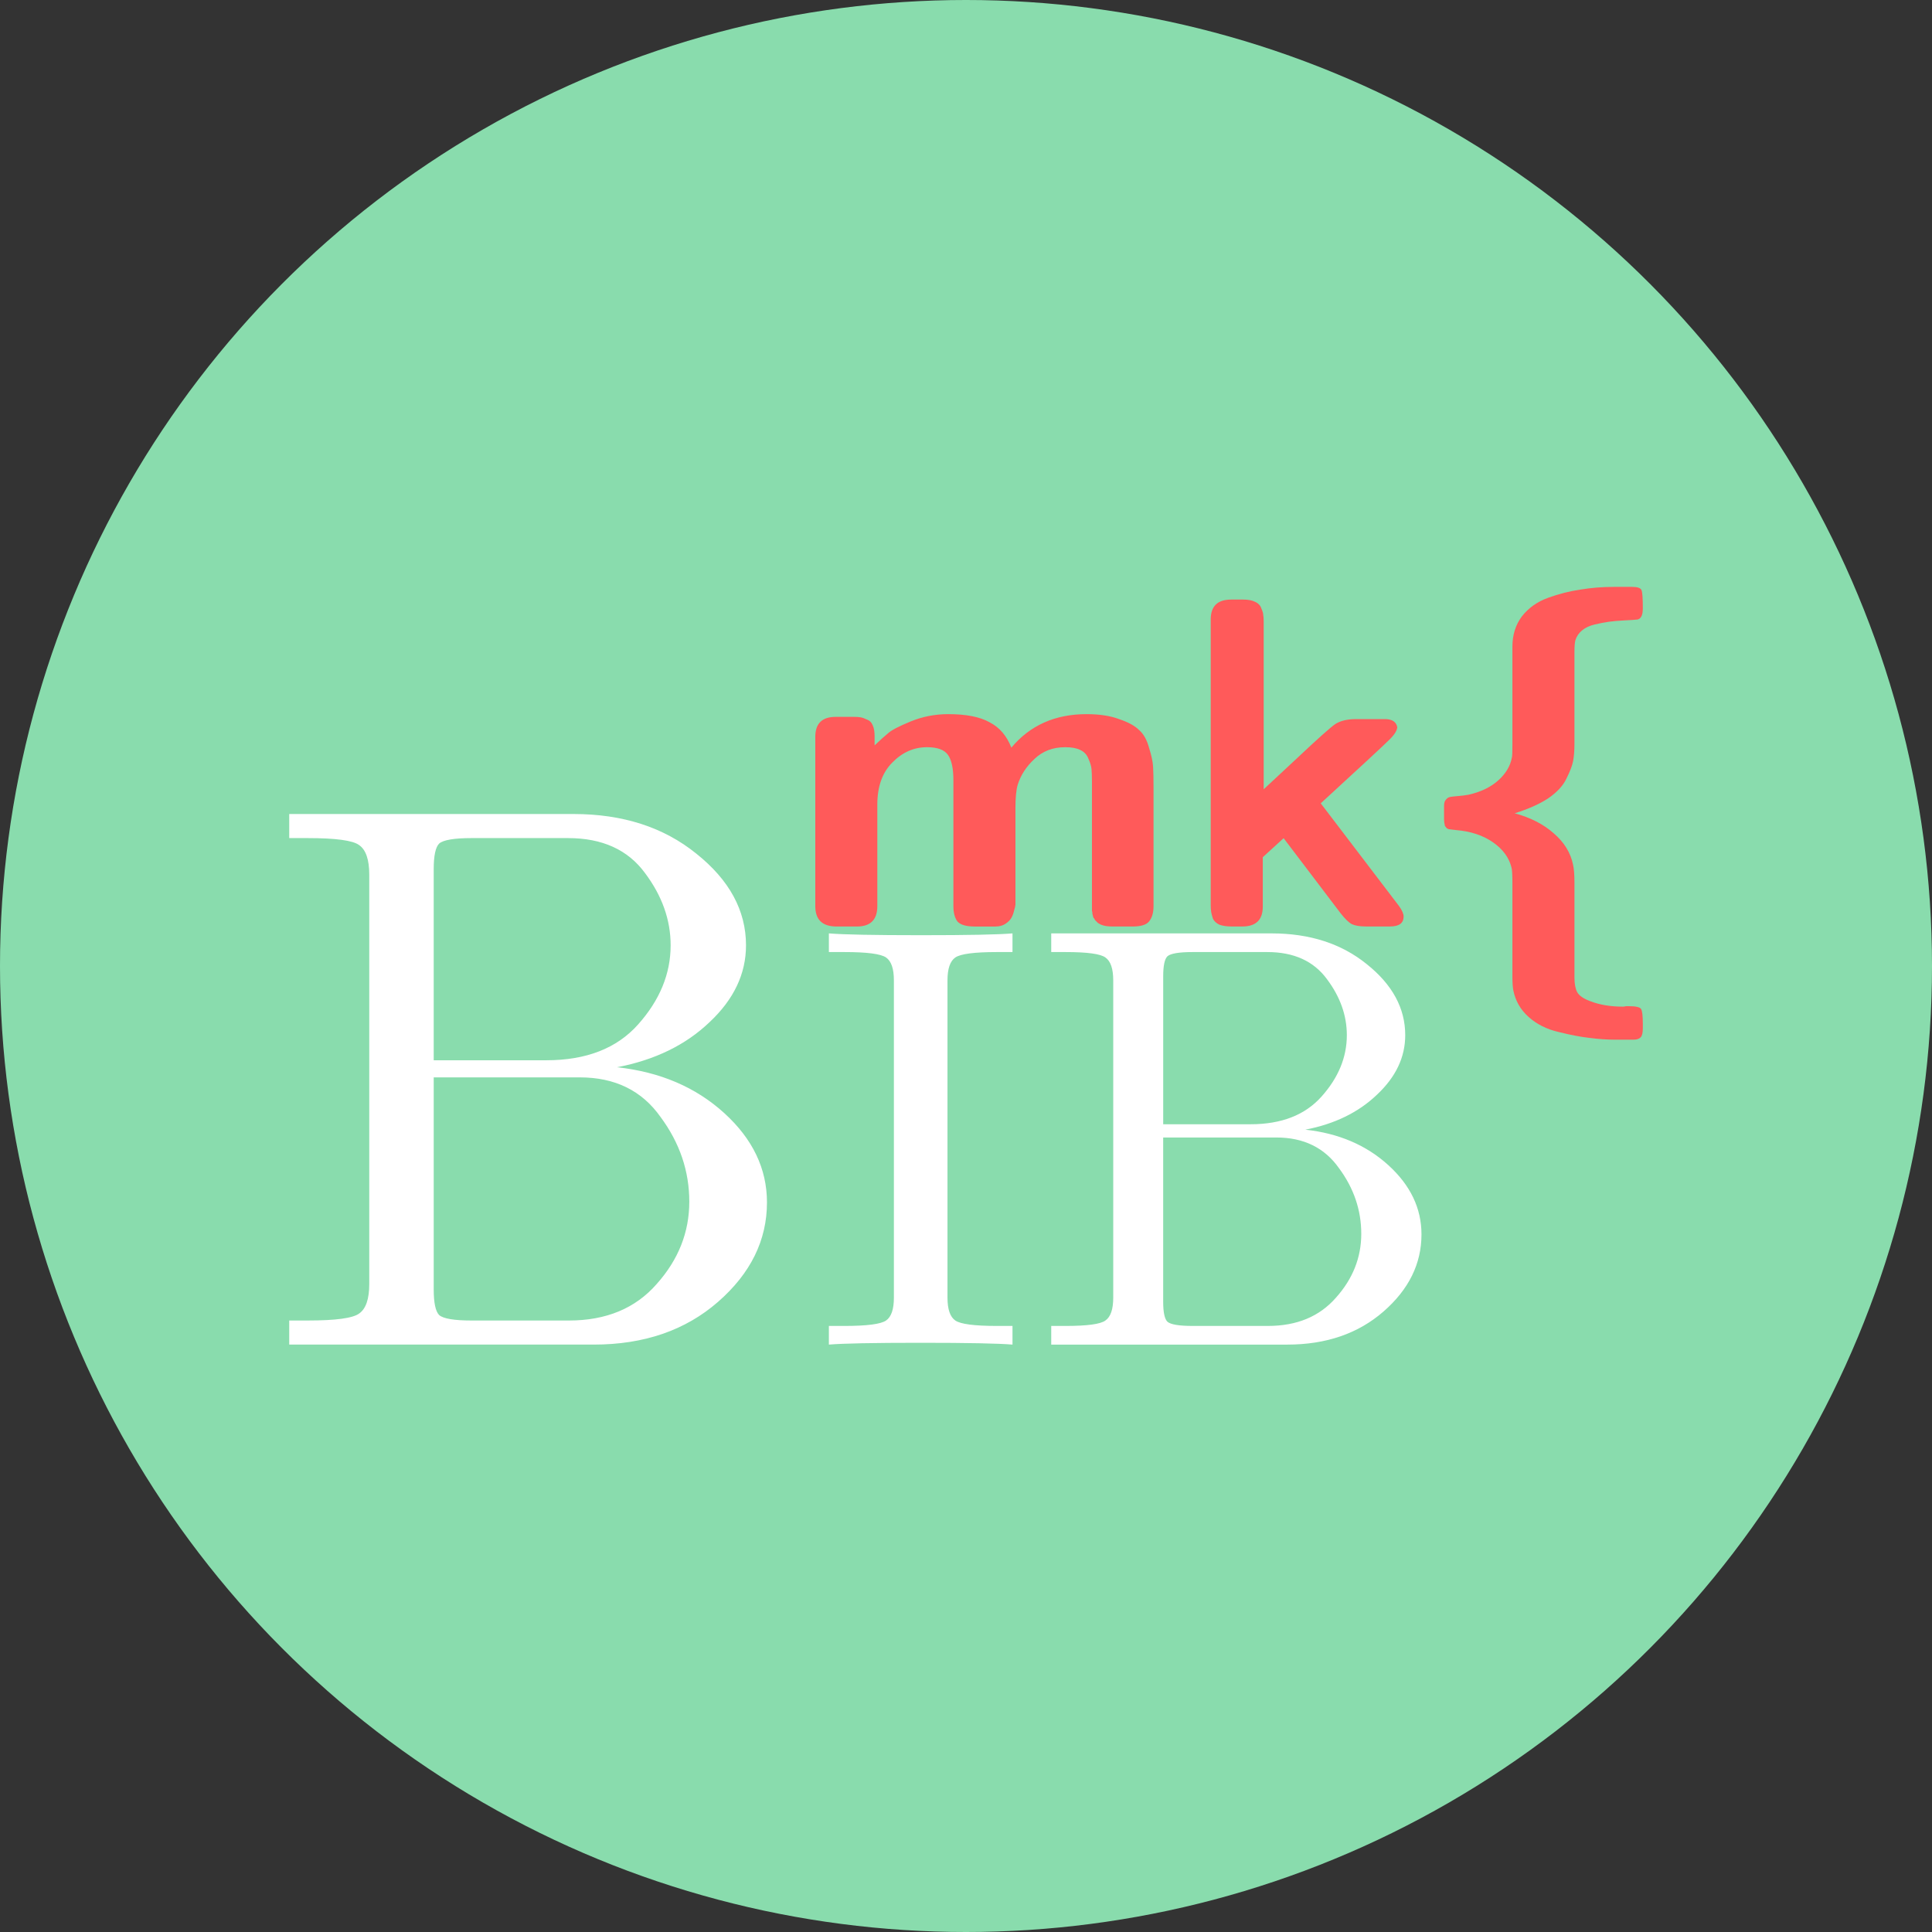 <?xml version="1.0" encoding="UTF-8" standalone="no"?>
<!-- Created with Inkscape (http://www.inkscape.org/) -->

<svg
   xmlns:dc="http://purl.org/dc/elements/1.1/"
   xmlns:cc="http://creativecommons.org/ns#"
   xmlns:rdf="http://www.w3.org/1999/02/22-rdf-syntax-ns#"
   xmlns:svg="http://www.w3.org/2000/svg"
   xmlns="http://www.w3.org/2000/svg"
   xmlns:sodipodi="http://sodipodi.sourceforge.net/DTD/sodipodi-0.dtd"
   xmlns:inkscape="http://www.inkscape.org/namespaces/inkscape"
   width="256"
   height="256"
   viewBox="0 0 256 256"
   id="svg2"
   version="1.1"
   inkscape:version="0.91 r13725"
   sodipodi:docname="mkbib.svg">
  <rect x="0" y="0" width="256" height="256" fill="#333333" stroke="none"/>
  <defs
     id="defs4" />
  <sodipodi:namedview
     id="base"
     pagecolor="#ffffff"
     bordercolor="#666666"
     borderopacity="1.0"
     inkscape:pageopacity="0.0"
     inkscape:pageshadow="2"
     inkscape:zoom="2.0507812"
     inkscape:cx="128.97524"
     inkscape:cy="128"
     inkscape:document-units="px"
     inkscape:current-layer="layer1"
     showgrid="true"
     units="px"
     inkscape:window-width="1366"
     inkscape:window-height="721"
     inkscape:window-x="0"
     inkscape:window-y="0"
     inkscape:window-maximized="1">
    <inkscape:grid
       type="xygrid"
       id="grid4136"
       spacingx="5"
       spacingy="5" />
  </sodipodi:namedview>
  <g
     inkscape:label="Layer 1"
     inkscape:groupmode="layer"
     id="layer1"
     transform="translate(0,-796.362)">
    <circle
       style="fill:#89dcad;fill-opacity:1;stroke:none;stroke-width:40;stroke-linejoin:round;stroke-miterlimit:4;stroke-dasharray:none;stroke-opacity:1"
       id="path4138"
       cx="128"
       cy="924.362"
       r="128" />
    <g
       id="g5144"
       transform="translate(-16.808,-12.747)">
      <g
         id="g5133">
        <g
           transform="matrix(1.029,0,0,1.029,-1.606,-18.954)"
           style="font-style:normal;font-variant:normal;font-weight:500;font-stretch:normal;font-size:100px;line-height:125%;font-family:'CMU Serif';-inkscape-font-specification:'CMU Serif Medium';letter-spacing:0px;word-spacing:0px;fill:#ffffff;fill-opacity:1;stroke:none;stroke-width:1px;stroke-linecap:butt;stroke-linejoin:miter;stroke-opacity:1"
           id="g4669">
          <path
             d="m 55.123,120.691 0,3.189 2.471,0 c 3.705,0 5.968,0.31 6.791,0.928 0.892,0.617 1.34,1.922 1.34,3.912 l 0,54.234 c 0,1.99 -0.448,3.293 -1.34,3.91 -0.823,0.617 -3.086,0.926 -6.791,0.926 l -2.471,0 0,3.191 40.342,0 c 6.655,0 12.142,-1.887 16.465,-5.66 4.322,-3.773 6.484,-8.165 6.484,-13.174 0,-4.46 -1.887,-8.405 -5.66,-11.836 -3.773,-3.43 -8.509,-5.455 -14.203,-6.072 5.008,-0.961 9.092,-2.948 12.248,-5.967 3.225,-3.019 4.838,-6.416 4.838,-10.189 0,-4.597 -2.195,-8.645 -6.586,-12.145 -4.322,-3.499 -9.744,-5.248 -16.262,-5.248 l -37.666,0 z m 24.186,3.189 12.76,0 c 4.528,0 7.925,1.545 10.189,4.633 2.264,3.019 3.395,6.208 3.395,9.57 0,3.773 -1.439,7.271 -4.32,10.496 -2.813,3.156 -6.862,4.734 -12.145,4.734 l -14.924,0 0,-25.316 c 0,-1.784 0.242,-2.914 0.723,-3.395 0.549,-0.48 1.99,-0.723 4.322,-0.723 z m 47.307,12.625 0,2.473 2.074,0 c 2.978,0 4.811,0.24 5.502,0.719 0.691,0.479 1.037,1.489 1.037,3.031 l 0,42.033 c 0,1.542 -0.346,2.551 -1.037,3.029 -0.691,0.479 -2.524,0.719 -5.502,0.719 l -2.074,0 0,2.473 c 1.861,-0.16 5.902,-0.24 12.123,-0.24 6.274,0 10.342,0.081 12.203,0.24 l 0,-2.473 -2.072,0 c -2.978,0 -4.813,-0.24 -5.504,-0.719 -0.691,-0.479 -1.037,-1.487 -1.037,-3.029 l 0,-42.033 c 0,-1.542 0.346,-2.553 1.037,-3.031 0.691,-0.479 2.526,-0.719 5.504,-0.719 l 2.072,0 0,-2.473 c -1.861,0.16 -5.902,0.24 -12.123,0.24 -6.274,0 -10.342,-0.081 -12.203,-0.24 z m 29.457,0 0,2.473 1.914,0 c 2.871,0 4.626,0.24 5.264,0.719 0.691,0.479 1.037,1.489 1.037,3.031 l 0,42.033 c 0,1.542 -0.346,2.551 -1.037,3.029 -0.638,0.479 -2.392,0.719 -5.264,0.719 l -1.914,0 0,2.473 31.264,0 c 5.158,0 9.412,-1.464 12.762,-4.389 3.35,-2.924 5.025,-6.327 5.025,-10.209 0,-3.456 -1.462,-6.513 -4.387,-9.172 -2.924,-2.659 -6.593,-4.227 -11.006,-4.705 3.882,-0.744 7.044,-2.287 9.49,-4.627 2.499,-2.34 3.75,-4.97 3.75,-7.895 0,-3.563 -1.702,-6.7 -5.105,-9.412 -3.35,-2.712 -7.55,-4.068 -12.602,-4.068 l -29.191,0 z m 18.744,2.473 9.889,0 c 3.509,0 6.142,1.197 7.896,3.59 1.755,2.34 2.633,4.813 2.633,7.418 0,2.924 -1.118,5.638 -3.352,8.137 -2.18,2.446 -5.316,3.668 -9.41,3.668 l -11.566,0 0,-19.619 c 0,-1.382 0.186,-2.263 0.559,-2.635 0.425,-0.372 1.544,-0.559 3.352,-0.559 z m -100.553,16.602 19.35,0 c 4.665,0 8.233,1.749 10.703,5.248 2.539,3.43 3.807,7.171 3.807,11.219 0,4.048 -1.439,7.684 -4.32,10.908 -2.813,3.225 -6.691,4.836 -11.631,4.836 l -12.863,0 c -2.333,0 -3.773,-0.24 -4.322,-0.721 -0.48,-0.48 -0.723,-1.613 -0.723,-3.396 l 0,-28.094 z m 96.643,7.965 14.994,0 c 3.616,0 6.383,1.355 8.297,4.066 1.967,2.659 2.949,5.558 2.949,8.695 0,3.137 -1.116,5.956 -3.35,8.455 -2.18,2.499 -5.183,3.748 -9.012,3.748 l -9.969,0 c -1.808,0 -2.926,-0.186 -3.352,-0.559 -0.372,-0.372 -0.559,-1.25 -0.559,-2.633 l 0,-21.773 z"
             transform="matrix(0.972,0,0,0.972,1.56,792.237)"
             id="path4671"
             inkscape:connector-curvature="0" />
        </g>
        <g
           style="font-style:normal;font-variant:normal;font-weight:bold;font-stretch:normal;font-size:60px;line-height:125%;font-family:'CMU Sans Serif';-inkscape-font-specification:'CMU Sans Serif Bold';letter-spacing:0px;word-spacing:0px;fill:#ff5a5a;fill-opacity:1;stroke:none;stroke-width:1px;stroke-linecap:butt;stroke-linejoin:miter;stroke-opacity:1"
           id="text5101">
          <path
             style="fill:#ff5a5a;fill-opacity:1"
             d="m 230.711,90.512 c -1.6,0 -3.1,0.121 -4.5,0.361 -1.4,0.2 -2.82,0.56 -4.26,1.08 -1.44,0.52 -2.599,1.339 -3.479,2.459 -0.84,1.12 -1.262,2.46 -1.262,4.02 l 0,12.961 c 0,0.96 -0.019,1.52 -0.059,1.68 -0.2,1.16 -0.821,2.201 -1.861,3.121 -1,0.88 -2.298,1.499 -3.898,1.859 -0.44,0.08 -0.921,0.14 -1.441,0.18 -0.48,0.04 -0.82,0.079 -1.02,0.119 -0.2,0.04 -0.379,0.161 -0.539,0.361 -0.16,0.16 -0.24,0.44 -0.24,0.84 l 0,1.799 c 0,0.24 0.039,0.522 0.119,0.842 l 0.24,0.299 0.24,0.121 0.959,0.119 c 1.96,0.16 3.6,0.699 4.92,1.619 1.32,0.92 2.141,2.041 2.461,3.361 0.08,0.28 0.119,0.98 0.119,2.1 l 0,12.359 c 0,0.8 0.041,1.401 0.121,1.801 0.28,1.4 0.959,2.579 2.039,3.539 1.08,0.96 2.401,1.62 3.961,1.98 1.6,0.4 2.96,0.659 4.08,0.779 1.16,0.16 2.339,0.24 3.539,0.24 l 2.281,0 c 0.44,0 0.759,-0.099 0.959,-0.299 0.2,-0.2 0.301,-0.601 0.301,-1.201 l 0,-0.6 c 0,-1.08 -0.08,-1.74 -0.24,-1.98 -0.16,-0.24 -0.701,-0.359 -1.621,-0.359 l -0.359,0 c -0.16,0.04 -0.3,0.06 -0.42,0.06 -1.64,0 -3.08,-0.241 -4.32,-0.721 -0.88,-0.32 -1.46,-0.719 -1.74,-1.199 -0.24,-0.48 -0.359,-1.12 -0.359,-1.92 l 0,-12.541 c 0,-1.08 -0.06,-1.88 -0.18,-2.4 -0.32,-1.6 -1.18,-2.999 -2.58,-4.199 -1.36,-1.2 -3.08,-2.081 -5.16,-2.641 1.8,-0.56 3.279,-1.219 4.439,-1.979 1.16,-0.8 1.96,-1.66 2.4,-2.58 0.48,-0.96 0.78,-1.74 0.9,-2.34 0.12,-0.64 0.18,-1.422 0.18,-2.342 l 0,-12.119 c 0,-0.72 0.041,-1.241 0.121,-1.561 0.16,-0.52 0.458,-0.96 0.898,-1.32 0.44,-0.36 1,-0.619 1.68,-0.779 0.68,-0.16 1.301,-0.279 1.861,-0.359 0.6,-0.08 1.3,-0.14 2.1,-0.18 0.84,-0.04 1.42,-0.081 1.74,-0.121 l 0.24,-0.119 c 0.28,-0.24 0.42,-0.68 0.42,-1.32 0,-1.4 -0.06,-2.221 -0.18,-2.461 -0.12,-0.28 -0.54,-0.42 -1.26,-0.42 l -2.342,0 z m -50.777,1.682 c -1.8,0 -2.699,0.879 -2.699,2.639 l 0,37.861 c 0,0.36 0.021,0.658 0.06,0.898 0.04,0.24 0.118,0.54 0.238,0.9 0.16,0.32 0.44,0.579 0.84,0.779 0.44,0.16 0.981,0.24 1.621,0.24 l 1.439,0 c 1.8,0 2.701,-0.879 2.701,-2.639 l 0,-6.541 2.76,-2.52 7.559,9.959 c 0.6,0.76 1.1,1.241 1.5,1.441 0.44,0.2 1.061,0.299 1.861,0.299 l 3.18,0 c 1.2,0 1.801,-0.438 1.801,-1.318 0,-0.36 -0.202,-0.821 -0.602,-1.381 -6.88,-9.04 -10.339,-13.579 -10.379,-13.619 5.32,-4.88 8.32,-7.662 9,-8.342 0.72,-0.68 1.099,-1.258 1.139,-1.738 -0.12,-0.68 -0.62,-1.04 -1.5,-1.08 l -3.959,0 c -1.16,0 -2.08,0.22 -2.76,0.66 -0.64,0.44 -2.34,1.959 -5.1,4.559 -1.76,1.64 -3.221,3 -4.381,4.08 l 0,-22.26 c 0,-0.36 -0.021,-0.64 -0.06,-0.84 0,-0.2 -0.08,-0.48 -0.24,-0.84 -0.12,-0.4 -0.4,-0.7 -0.84,-0.9 -0.4,-0.2 -0.919,-0.299 -1.559,-0.299 l -1.621,0 z m -37.457,15.18 c -1.76,0 -3.419,0.319 -4.979,0.959 -1.56,0.64 -2.56,1.161 -3,1.561 -0.44,0.36 -1.041,0.899 -1.801,1.619 l 0,-1.199 c 0,-0.6 -0.08,-1.079 -0.24,-1.439 -0.16,-0.4 -0.419,-0.661 -0.779,-0.781 -0.32,-0.16 -0.6,-0.259 -0.84,-0.299 -0.2,-0.04 -0.5,-0.06 -0.9,-0.06 l -2.4,0 c -1.8,0 -2.699,0.881 -2.699,2.641 l 0,22.439 c 0,1.8 0.938,2.699 2.818,2.699 l 2.701,0 c 1.8,0 2.699,-0.899 2.699,-2.699 l 0,-13.439 c 0,-2.4 0.66,-4.26 1.98,-5.58 1.32,-1.36 2.859,-2.041 4.619,-2.041 1.36,0 2.282,0.34 2.762,1.02 0.48,0.68 0.719,1.801 0.719,3.361 l 0,16.68 c 0,0.88 0.181,1.559 0.541,2.039 0.4,0.44 1.159,0.66 2.279,0.66 l 2.76,0 c 0.52,0 0.96,-0.119 1.32,-0.359 0.36,-0.24 0.619,-0.499 0.779,-0.779 0.16,-0.28 0.281,-0.601 0.361,-0.961 0.12,-0.4 0.18,-0.659 0.18,-0.779 l 0,-0.361 0,-12.42 c 0,-1.4 0.099,-2.439 0.299,-3.119 0.4,-1.28 1.141,-2.42 2.221,-3.42 1.08,-1.04 2.44,-1.561 4.08,-1.561 0.84,0 1.5,0.121 1.98,0.361 0.52,0.24 0.88,0.619 1.08,1.139 0.24,0.52 0.38,0.981 0.42,1.381 0.04,0.4 0.061,0.98 0.061,1.74 l 0,16.32 0,0.359 0,0.42 c 0.04,0.04 0.059,0.159 0.059,0.359 0.04,0.2 0.081,0.36 0.121,0.48 0.08,0.08 0.16,0.199 0.24,0.359 l 0.359,0.361 c 0.12,0.08 0.26,0.158 0.42,0.238 0.2,0.08 0.42,0.142 0.66,0.182 0.28,0.04 0.58,0.059 0.9,0.059 l 2.639,0 c 1.08,0 1.8,-0.22 2.16,-0.66 0.4,-0.48 0.6,-1.159 0.6,-2.039 l 0,-15.721 c 0,-1.2 -0.019,-2.12 -0.059,-2.76 -0.04,-0.68 -0.221,-1.52 -0.541,-2.52 -0.28,-1.04 -0.72,-1.82 -1.32,-2.34 -0.56,-0.56 -1.439,-1.039 -2.639,-1.439 -1.16,-0.44 -2.6,-0.66 -4.32,-0.66 -4.16,0 -7.481,1.479 -9.961,4.439 -0.6,-1.56 -1.559,-2.679 -2.879,-3.359 -1.28,-0.72 -3.101,-1.08 -5.461,-1.08 z"
             transform="translate(0,796.362)"
             id="path5106"
             inkscape:connector-curvature="0" />
        </g>
      </g>
    </g>
  </g>
</svg>
